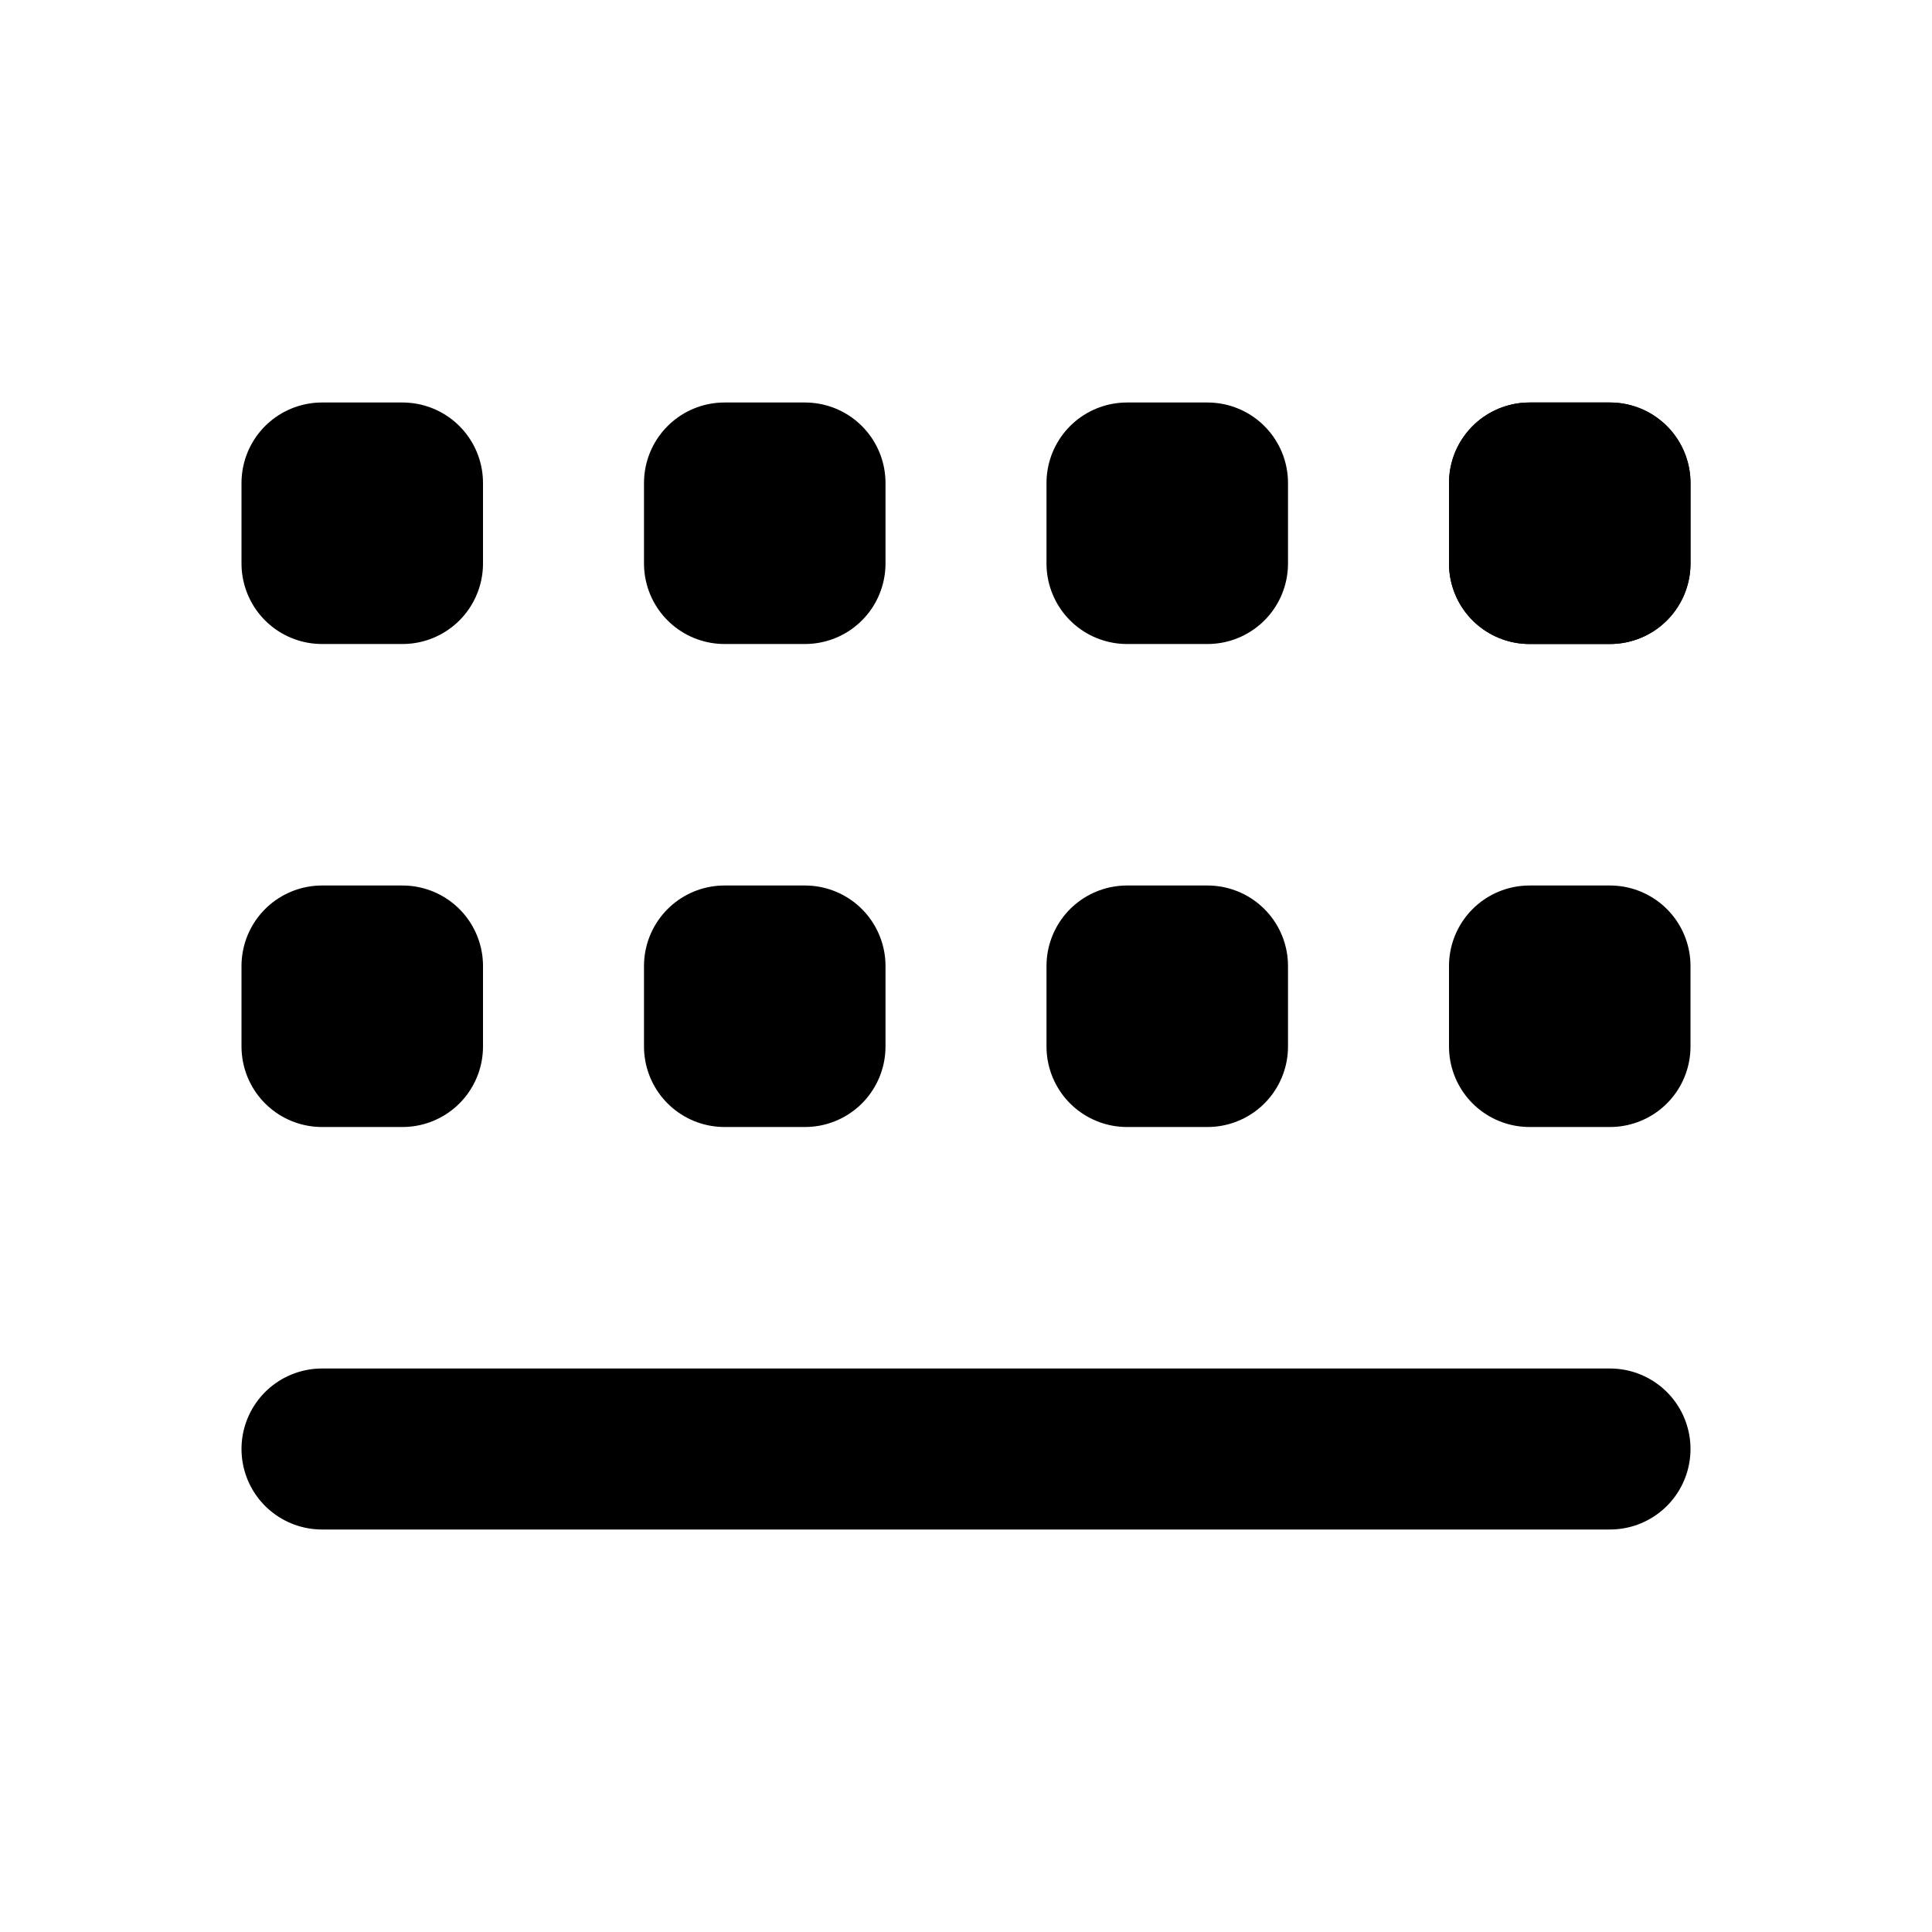 <svg
  width="24"
  height="24"
  viewBox="0 0 24 24"
  xmlns="http://www.w3.org/2000/svg"
  fill="none"
  stroke="currentColor"
  stroke-width="2"
  stroke-linecap="round"
  stroke-linejoin="round"
>
  <path d="M5 6H4v1h1V6z" />
  <path d="M5 12H4v1h1v-1z" />
  <path d="M10 6H9v1h1V6z" />
  <path d="M10 12H9v1h1v-1z" />
  <path d="M15 6h-1v1h1V6z" />
  <path d="M15 12h-1v1h1v-1z" />
  <path d="M20 6h-1v1h1V6z" />
  <path d="M20 6h-1v1h1V6z" />
  <path d="M20 12h-1v1h1v-1z" />
  <path d="M4 18h16" />
</svg>
